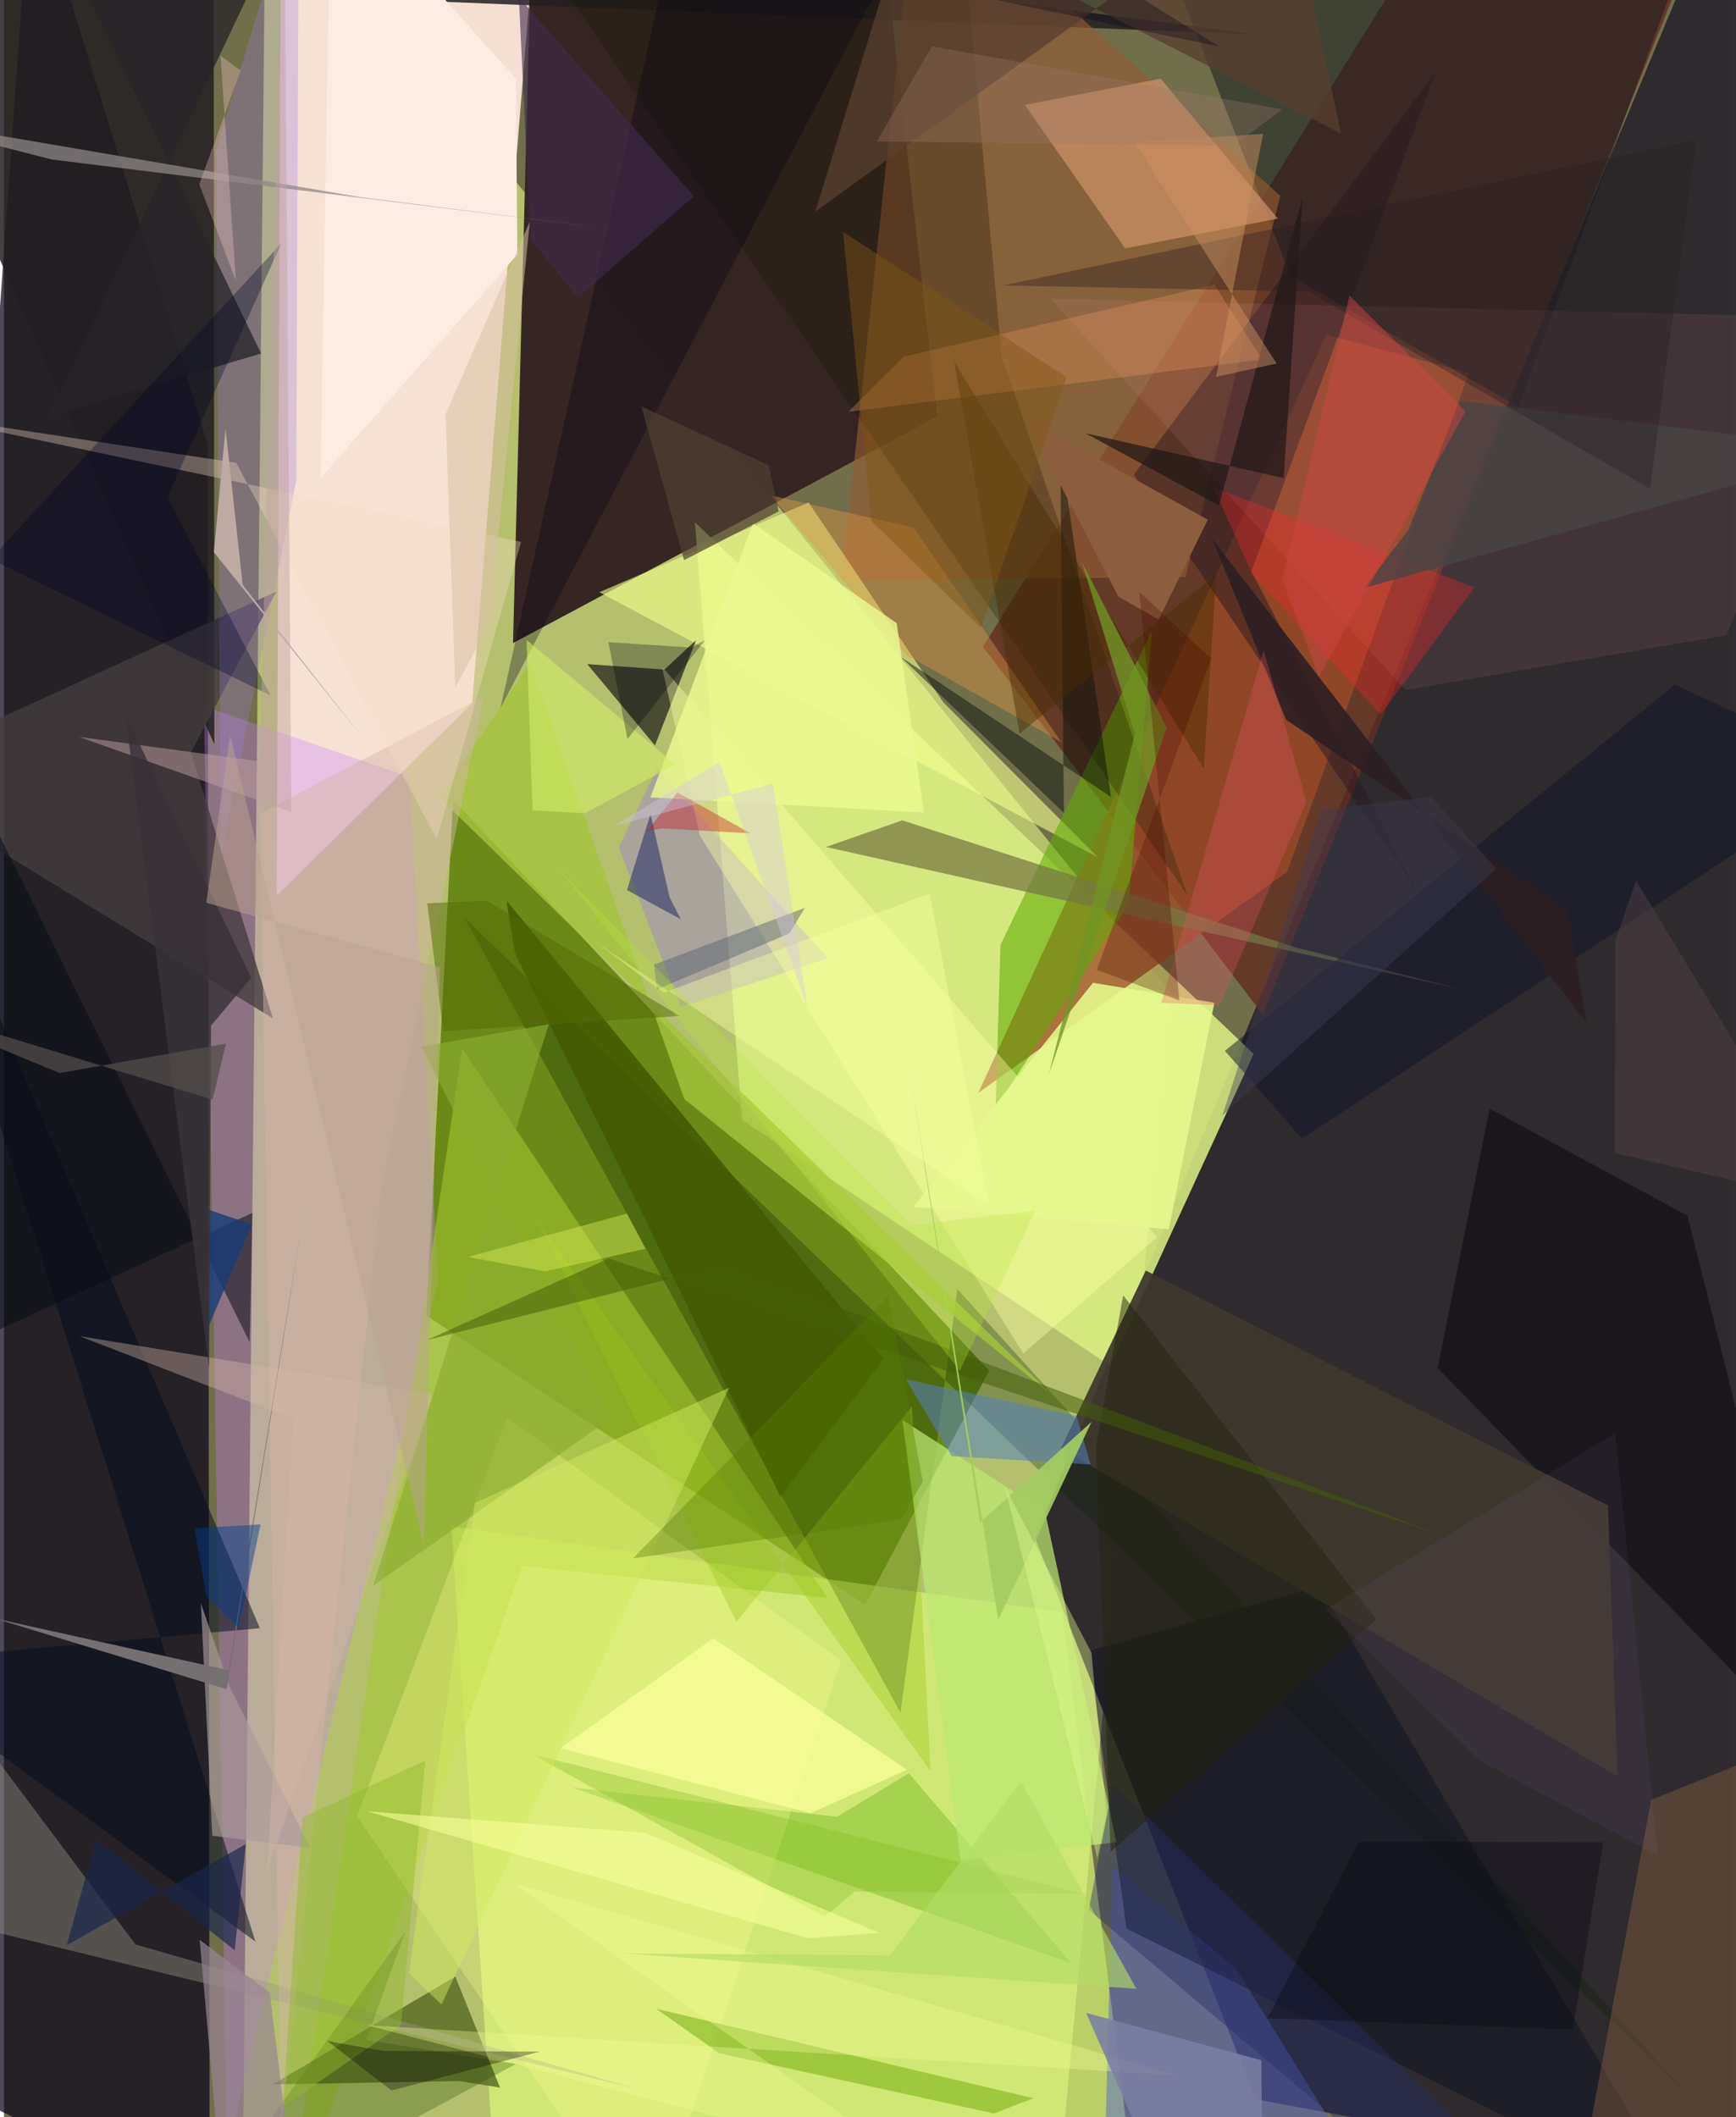 <svg xmlns="http://www.w3.org/2000/svg" width="228" height="278" viewBox="0 0 836 1024"><path fill="#716e4a" d="M0 0h836v1024H0z"/><path fill="#d1e27e" fill-opacity=".702" d="M115.455 1062.887L507.49 1086l56.82-606.195L126.6-62z"/><path fill="#352624" fill-opacity=".996" d="M451.504 201.44L421.587-62 255.614-46.96l-9.35 358.005z"/><path fill="#2e2a2d" fill-opacity=".988" d="M605.407 1015.307L498.792 743.896 834.427-62 898 1069.79z"/><path fill="#080419" fill-opacity=".718" d="M99.508 1070.167L98.52 214.85 13.076-62-62 991.715z"/><path fill="#5f7f08" fill-opacity=".855" d="M204.3 636.276l12.958-249.547 259.364 276.198-59.896 113.185z"/><path fill="#f5e2d6" fill-opacity=".98" d="M258.243-50.393L134.063-62l-2.122 495.144 94.539-92.966z"/><path fill="#622d22" fill-opacity=".82" d="M669.47-1.988L473.623 312.845l135.417 177.95L808.11-3.164z"/><path fill="#daed83" fill-opacity=".871" d="M535.262 660.636l69.289-150.924-270.302-257.135 22.832 289.063z"/><path fill="#dcfb75" fill-opacity=".69" d="M543.162 1029.073L239.64 1086l-23.253-347.74 295.543 41.442z"/><path fill="#9e4b28" fill-opacity=".745" d="M708.778 180.283l-88.114 241.551L471.4 528.546l168.373-366.66z"/><path fill="#c67fff" fill-opacity=".314" d="M210.161 619.374L107.882 1040.76 96.77 341.538 196 375.784z"/><path fill="#231e21" fill-opacity=".847" d="M101.782 360.086l-.357-408.608 506.703 65.368L-62-10.23z"/><path fill="#131a1f" fill-opacity=".518" d="M622.418 133.552L557.847-32.726 827.74-62l-95.018 258.815z"/><path fill="#a4c82f" fill-opacity=".561" d="M135.12 1086l86.548-578.882L398.4 772.869l-147.684-15.464z"/><path fill="#925a32" fill-opacity=".655" d="M441.968-62l-36.82 342.755 166.408-1.648 45.879-184.45z"/><path fill="#5d6e28" fill-opacity=".851" d="M130.08 1008.13l88.276-52.151 21.612 53.683-19.887-3.124z"/><path fill="#062200" fill-opacity=".282" d="M433.736 828.354L222.944 444.046l592.676 569.936-354.414-390.503z"/><path fill="#f2ff8b" fill-opacity=".612" d="M288.021 286.43L529.23 414.67l-74.765-74.943-65.198-96.711z"/><path fill="#5965c8" fill-opacity=".514" d="M531.473 1086H678.97l-83.02-134.008-59.747-49.067z"/><path fill="#62ab04" fill-opacity=".58" d="M543.973 437.65l11.468-132.854-73.367 152.261-2.342 78.888z"/><path fill="#d5986e" fill-opacity=".647" d="M542.392 120.134l73.86-14.423-56.681-67.675-65.706 12.7z"/><path fill="#1f1e1c" fill-opacity=".718" d="M314.947 360.534l-32.76-39.32 37.34 2.625 15.304-14.283z"/><path fill="#75b723" fill-opacity=".463" d="M275.078 864.599l127.954 14.097 34.722-21.053 78.63 91.921z"/><path fill="#ffff8e" fill-opacity=".282" d="M404.901 803.113l-161.366-117.52-72.763 192.797L311.535 1086z"/><path fill="#171600" fill-opacity=".275" d="M572.536 432.982L231.844-62 466.8-.04l15.877 172.539z"/><path fill="#000008" fill-opacity=".439" d="M693.588 661.647l25.182-125.429 95.678 51.807 66.954 266.768z"/><path fill="#111525" fill-opacity=".537" d="M543.063 932.808l-18.299-134.19 111.696-31.402 176.23 299.42z"/><path fill="#a7774a" fill-opacity=".322" d="M796.874 870.517l-39.973 213.99 114.728-16.655L898 829.748z"/><path fill="#453d40" fill-opacity=".788" d="M131.697 286.15L-62 374.842 130.132 492.57 90.44 363.884z"/><path fill="#9d7ddb" fill-opacity=".306" d="M102.586 72.407l40.06-131.856-1.264 292.072L104.9 414.242z"/><path fill="#281821" fill-opacity=".486" d="M692.45 34.99L546.586 229.582l138.107 203.415-81.171-156.674z"/><path fill="#ffa1b5" fill-opacity=".094" d="M678.05 333.717l155.048-26.423L898 153.867l-391.722-9.412z"/><path fill="#969889" fill-opacity=".412" d="M63.636 940.458l242.515 69.88-347.322-84.895 34.348-79.018z"/><path fill="#946ef8" fill-opacity=".341" d="M316.092 371.59l-18.725 38.15 29.973 77.347 71.253-23.588z"/><path fill="#bde771" fill-opacity=".722" d="M503.644 731.162l34.496 159.824-75.329 8.89-28.165-213.098z"/><path fill="#777842" fill-opacity=".733" d="M625.407 458.407l-190.84-61.629-36.911 12.86 307.709 68.978z"/><path fill="#ffffa8" fill-opacity=".396" d="M336.71 404.249l-18.444-81.88L557.84 598.36l-64.735 56.27z"/><path fill="#3e382d" fill-opacity=".937" d="M775.98 728.128l4.673 131.143L511.38 700.426l41.002-85.924z"/><path fill="#72ab0e" fill-opacity=".522" d="M478.963 1022.225l19-7.38-182.453-43.29 30.536 21.521z"/><path fill="#a4c23b" fill-opacity=".812" d="M210.557 385.704l43.924-64.962 74.625 210.81L507.81 675.429z"/><path fill="#070e20" fill-opacity=".529" d="M123.808 787.51L-62 352.109l183.636 586.985L-62 804.096z"/><path fill="#5280bf" fill-opacity=".541" d="M525.678 708.315l-6.724-23.378-82.692-17.867 22.207 37.2z"/><path fill="#ff2429" fill-opacity=".314" d="M711.314 284.15L585.09 235.633l19.341 43.168 61.583 66.694z"/><path fill="#060a14" fill-opacity=".514" d="M-47.072 663.703l167.247-77.057-1.305 62.577L-62 282.8z"/><path fill="#ee9764" fill-opacity=".314" d="M408.498 199.17l200.143-25.274-23.008-36.225-150.252 34.8z"/><path fill="#e19545" fill-opacity=".416" d="M440.057 255.2l-69.22-15.645 65.683 77.206 74.986 42.149z"/><path fill="#11142a" fill-opacity=".506" d="M590.658 508.258l217.71-177.097L898 372.728 627.993 550.72z"/><path fill="#254700" fill-opacity=".286" d="M84.98 1086l109.127-151.611-18.814 52.218 72.364 11.659z"/><path fill="#8aac2e" fill-opacity=".651" d="M292.925 686.473l-90.98-180.205 61.644-10.917-84.957 271.603z"/><path fill="#09120c" fill-opacity=".486" d="M535.552 385.433l-101.754-67.735 78.973 75.441-1.764-176.297z"/><path fill="#e6f88e" fill-opacity=".89" d="M526.829 475.349l-86.87 108.41 123.525 10.84 22.098-109.606z"/><path fill="#435800" fill-opacity=".843" d="M375.609 723.927l-128.504-263.26-4.011-25.106 182.394 221.68z"/><path fill="#fcede4" d="M158.082-62l89.529 100.088.766 85.07-95.223 108.06z"/><path fill="#f8fe98" fill-opacity=".78" d="M269.477 845.534l120.7 31.458 46.634-21.026-93.645-63.59z"/><path fill="#d5b5a9" fill-opacity=".475" d="M232.205 336.624l-108.242 56.878 9.993 637.57 48.691-456.681z"/><path fill="#27242a" fill-opacity=".765" d="M11.746-61.99l112.65 232.972-103.143 30.636L123.313-13.24z"/><path fill="#282f64" fill-opacity=".561" d="M322.06 434.11l-9.293-40.35-11.382 36.716 26.042 14.127z"/><path fill="#9ac619" fill-opacity=".365" d="M439.229 680.19l9.068 176.537-190.834-267.349 96.889 194.988z"/><path fill="#a99a9c" fill-opacity=".651" d="M95.255 775.407l14.06 40.668 38.943 77.707-47.47-5.918z"/><path fill="#2c1e23" fill-opacity=".898" d="M620.27 348.13l136.192 92.014 9.022 54.38-181.1-234.01z"/><path fill="#201817" fill-opacity=".722" d="M619.06 231.24l9.147-135.718-40.442 149-64.633-35.007z"/><path fill="#eb5364" fill-opacity=".29" d="M630.095 387.603l-41.95 98.67-28.258-1.264 49.522-170.37z"/><path fill="#573f32" fill-opacity=".776" d="M392.552 102.276L619.997-62l26.82 126.522L437.02-42.155z"/><path fill="#8d5e3e" d="M539.125 288.536l-44.583-86.03 87.825 48.862-23.755 48.263z"/><path fill="#f6ddc9" fill-opacity=".345" d="M-42.484 200.338l154.861 23.518 96.991 181.902 40.82-143.69z"/><path fill="#86bf26" fill-opacity=".369" d="M255.558 848.41l266.255 67.456-110.112-1.037-14.76 12.288z"/><path fill="#060016" fill-opacity=".314" d="M240.22 342.402L452.296-62l135.736 84.626-264.09-55.343z"/><path fill="#ebf891" fill-opacity=".824" d="M431.891 301.424l13.212 91.548-132.342-7.308 49.624-132.567z"/><path fill="#5f6672" fill-opacity=".502" d="M379.993 451.446l7.455-12.34-72.923 27.45 1.422 12.01z"/><path fill="#777072" fill-opacity=".996" d="M107.782 817.011l37.424-231.508-36.534 222.346-113.02-25.05z"/><path fill="#273066" fill-opacity=".431" d="M536.642 862.531l205.122 202.033L716.839 1086 524.772 923.73z"/><path fill="#91b92c" fill-opacity=".467" d="M192.05 979.519l-57.278 39.542 9.692-140.032 59.332-27.52z"/><path fill="#494445" fill-opacity=".82" d="M898 217.62l-239.992 66.742 21.35-28.058 25.135-62.423z"/><path fill="#492d00" fill-opacity=".455" d="M459.743 174.928L580.44 371.911l6.012-94.063-95.14 76.95z"/><path fill="#402b4c" fill-opacity=".6" d="M277.708 143.99l56.075-49.121L249.08-1.384l5.656 117.177z"/><path fill="#000525" fill-opacity=".329" d="M-6.535 270.392l140.728-152.728L79.072 240.43l49.973 95.977z"/><path fill="#232310" fill-opacity=".49" d="M528.288 699.513l13.161-72.994 122.446 156.827L535.36 895.654z"/><path fill="#261f22" fill-opacity=".369" d="M483.268 138.06l335.376-70.352-22.291 168.696-165.158-95.36z"/><path fill="#f3fe96" fill-opacity=".345" d="M175.378 979.454l267.76 69.945-196.7-138.504 321.276 92.953z"/><path fill="#7b7ea2" fill-opacity=".886" d="M523.501 973.56l84.774 22.905.855 89.535h-36.067z"/><path fill="#435c09" fill-opacity=".522" d="M292.691 608.66l403.506 134.149L348.96 611.755l-144.333 36.376z"/><path fill="#d0e95f" fill-opacity=".471" d="M227.827 726.902l122.979-55.701-139.124 298.295-15.768-15.093z"/><path fill="#cd4542" fill-opacity=".494" d="M618.45 280.423l32.475-137.418 56.13 55.99-70.995 128.426z"/><path fill="#988595" fill-opacity=".69" d="M128.563 963.717l-33.894-25.48L107.843 1086h35.748z"/><path fill="#908888" fill-opacity=".737" d="M172.979 95.452L-62 55.35l85.075 21.768 270.465 33.55z"/><path fill="#729625" fill-opacity=".776" d="M547.12 354.98l-41.515 164.35 56.885-167.4-41.189-80.46z"/><path fill="#d09161" fill-opacity=".482" d="M615.669 175.82l-29.3 6.447 22.754-117.474-62.38 3.859z"/><path fill="#4d0f00" fill-opacity=".314" d="M549.272 286.277l34.788 32.294-55.4 150.52 40 14.762z"/><path fill="#815615" fill-opacity=".447" d="M419.67 252.04l53.021 51.674 41.421-121.245-108.189-70.327z"/><path fill="#b782ed" fill-opacity=".067" d="M713.587 851.42l-74.134-72.998 140.063-85.26 20.658 204.333z"/><path fill="#033e8c" fill-opacity=".463" d="M113.57 787.555l10.579-50.274-31.993 1.88 5.887 33.123z"/><path fill="#080600" fill-opacity=".325" d="M156.453 987.146l31.043 23.935 71.781-18.802-75.697-.28z"/><path fill="#d3b7a7" fill-opacity=".388" d="M207.7 674.302l-80.36 230.25 12.575-218.353-103.374-39.95z"/><path fill="#d2ee66" fill-opacity=".592" d="M252.84 309.472l71.989 60.21-43.739 23.675-25.396-1.415z"/><path fill="#c1a3a2" fill-opacity=".482" d="M139.033 392.795L135.567-62l-11.892 430.227-87.316-11.803z"/><path fill="#dbef59" fill-opacity=".427" d="M310.343 603.974l-48.568 10.93-37.46-6.951 77.042-20.974z"/><path fill="#4f4132" fill-opacity=".718" d="M369.907 225.006l-61.55-28.455 20.659 74.377 45.776-23.594z"/><path fill="#fbd1d1" fill-opacity=".302" d="M104.752 26.94l7.442 108.85-17.709-46.66 20.026-55z"/><path fill="#634a4e" fill-opacity=".361" d="M789.568 425.931l-10.058 29.166-.34 102.6 105.167 24.23z"/><path fill="#193d77" fill-opacity=".816" d="M119.922 592.21l-24.256-8.257 3.53 2.417-1.274 57.69z"/><path fill="#19274a" fill-opacity=".682" d="M111.618 943.324l-67.03-53.68-14.26 51.25 86.641-48.977z"/><path fill="#c81624" fill-opacity=".392" d="M361.136 403.045l-35.309-19.753-14.655 18.679 7.017-1.324z"/><path fill="#b2dc65" fill-opacity=".627" d="M299.395 944.8l248.448 17.122-55.915-100.39-63.322 84.2z"/><path fill="#a5ca62" fill-opacity=".929" d="M481.008 783.408l45.162-95.736-53.955 48.735-34.196-219.49z"/><path fill="#393239" fill-opacity=".827" d="M58.74 345.618l60.862 127.257-19.429 23.212-.932 165.701z"/><path fill="#556a06" fill-opacity=".506" d="M204.777 436.907l7.742 61.833 114.394-7.364-93.4-55.757z"/><path fill="#f6ff96" fill-opacity=".592" d="M388.998 937.493L175.6 876.036l134.53 10.454 113.055 48.299z"/><path fill="#d9c0a4" fill-opacity=".537" d="M234.917 301.537l19.497-194.4-40.763 93.241 4.683 132.32z"/><path fill="#e3fd92" fill-opacity=".392" d="M484.201 719.07l41.916 80.325 7.273 77.937-4.429 21.557z"/><path fill="#3c3c57" fill-opacity=".4" d="M721.859 420.21l-31.45-34.917-53.12 6.577-47.871 147.666z"/><path fill="#bcaaa3" d="M107.19 207.285l8.312 75.632 58.322 74.238-72.276-90.048z"/><path fill="#534d4a" fill-opacity=".741" d="M100.953 531.836L-62 482.158l88.944 36.834L107.4 504.76z"/><path fill="#f4ff9f" fill-opacity=".427" d="M319.223 480.146l128.642-48.035 28.642 150.886-189.933-127.11z"/><path fill="#597c00" fill-opacity=".357" d="M427.863 626.762L304.34 753.725l129.421-18.732 10.75-18.373z"/><path fill="#b9e838" fill-opacity=".29" d="M438.716 592.676L268.168 420.149 462.47 662.925l36.391-77.382z"/><path fill="#9b7768" fill-opacity=".322" d="M422.28 68.426L448.91 22.4l169.418 30.485-23.443 17.554z"/><path fill="#b9a290" fill-opacity=".518" d="M210.915 467.852L97.87 436.662l11.54-81.077 93.685 391.396z"/><path fill="#d6c6e5" fill-opacity=".404" d="M388.679 486.973l-42.452-118.28-51.469 30.948 77.229-20.672z"/><path fill="#0b0b16" fill-opacity=".404" d="M758.938 981.555l14.743-90.519-118.291-.266-44.154 85.397z"/><path fill="#030011" fill-opacity=".294" d="M332.568 313.22l-40.141-2.603 9.216 46.86 37.537-47.92z"/></svg>